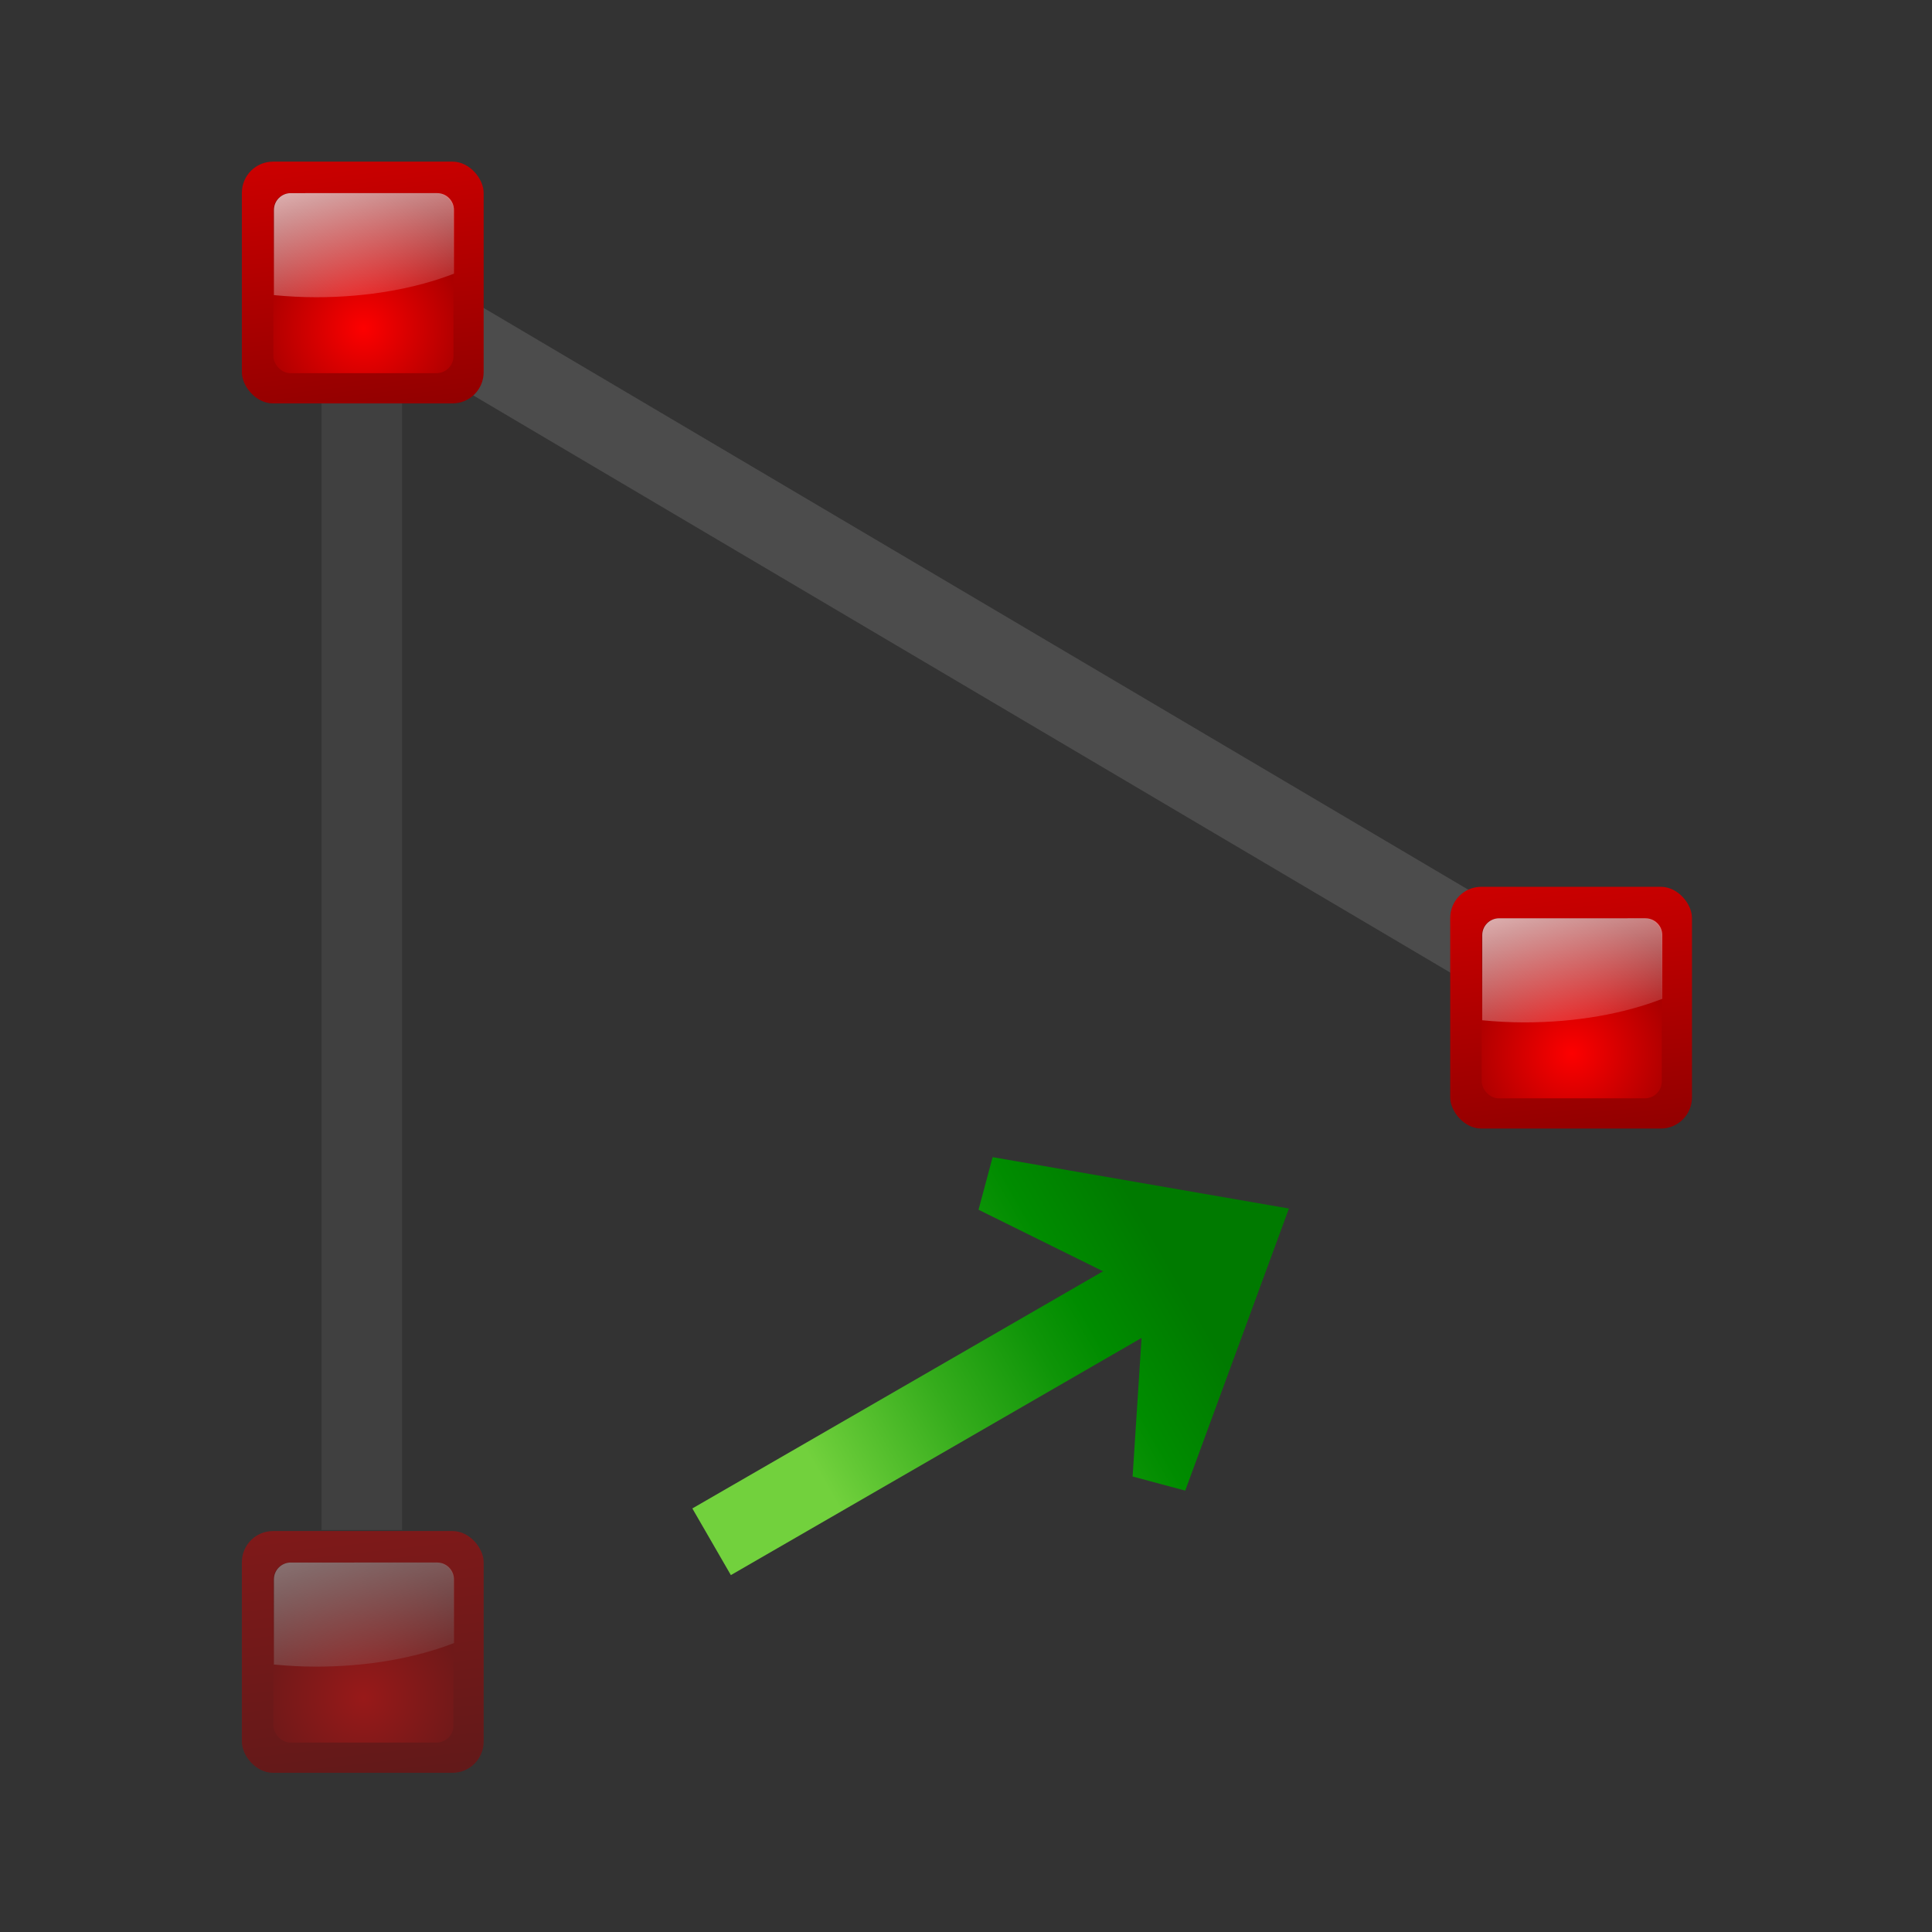 <?xml version="1.0" encoding="UTF-8" standalone="no"?>
<svg
   xmlns:dc="http://purl.org/dc/elements/1.1/"
   xmlns:cc="http://creativecommons.org/ns#"
   xmlns:rdf="http://www.w3.org/1999/02/22-rdf-syntax-ns#"
   xmlns:svg="http://www.w3.org/2000/svg"
   xmlns="http://www.w3.org/2000/svg"
   xmlns:xlink="http://www.w3.org/1999/xlink"
   xmlns:sodipodi="http://sodipodi.sourceforge.net/DTD/sodipodi-0.dtd"
   xmlns:inkscape="http://www.inkscape.org/namespaces/inkscape"
   height="24"
   viewBox="0 0 6.35 6.35"
   width="24"
   version="1.1"
   id="svg50"
   sodipodi:docname="lc_beziermove.svg"
   inkscape:export-filename="/home/rizmut/Dokumen/Rizmut/Github/libreoffice-style-karasa-jaga/src/next/cmd/lc_beziermove.png"
   inkscape:export-xdpi="96"
   inkscape:export-ydpi="96"
   inkscape:version="0.92.4 (unknown)">
  <rect x="0" y="0" width="6.35" height="6.35" fill="#333333" stroke="none"/>
  <defs
     id="defs54">
    <linearGradient
       inkscape:collect="always"
       xlink:href="#b"
       id="linearGradient83"
       gradientUnits="userSpaceOnUse"
       x1="31.75"
       y1="48"
       x2="34.5"
       y2="72.75" />
    <radialGradient
       inkscape:collect="always"
       xlink:href="#b"
       id="radialGradient85"
       gradientUnits="userSpaceOnUse"
       gradientTransform="matrix(5.298,0,0,5.298,-354.765,-52.461)"
       cx="72.632"
       cy="22.788"
       r="1.265" />
    <linearGradient
       inkscape:collect="always"
       xlink:href="#d"
       id="linearGradient87"
       gradientUnits="userSpaceOnUse"
       x1="27.58"
       y1="57.198"
       x2="30.679"
       y2="68.766" />
    <linearGradient
       inkscape:collect="always"
       xlink:href="#b"
       id="linearGradient89"
       gradientUnits="userSpaceOnUse"
       x1="31.75"
       y1="48"
       x2="34.5"
       y2="72.75" />
    <radialGradient
       inkscape:collect="always"
       xlink:href="#b"
       id="radialGradient91"
       gradientUnits="userSpaceOnUse"
       gradientTransform="matrix(5.298,0,0,5.298,-354.765,-52.461)"
       cx="72.632"
       cy="22.788"
       r="1.265" />
    <linearGradient
       inkscape:collect="always"
       xlink:href="#d"
       id="linearGradient93"
       gradientUnits="userSpaceOnUse"
       x1="27.58"
       y1="57.198"
       x2="30.679"
       y2="68.766" />
    <linearGradient
       inkscape:collect="always"
       xlink:href="#d"
       id="linearGradient95"
       gradientUnits="userSpaceOnUse"
       x1="27.58"
       y1="57.198"
       x2="30.679"
       y2="68.766" />
    <linearGradient
       id="e"
       gradientTransform="matrix(-0.089,-0.154,0.091,-0.052,14.132,30.082)"
       gradientUnits="userSpaceOnUse"
       x1="10.136"
       x2="9.692"
       y1="29.108"
       y2="103.485">
      <stop
         offset="0"
         stop-color="#72d13d"
         id="stop14" />
      <stop
         offset=".355"
         stop-color="#35ac1c"
         id="stop16" />
      <stop
         offset=".619"
         stop-color="#0f9508"
         id="stop18" />
      <stop
         offset=".757"
         stop-color="#008c00"
         id="stop20" />
      <stop
         offset="1"
         stop-color="#007a00"
         id="stop22" />
    </linearGradient>
  </defs>
  <sodipodi:namedview
     pagecolor="#ffffff"
     bordercolor="#666666"
     borderopacity="1"
     objecttolerance="10"
     gridtolerance="10"
     guidetolerance="10"
     inkscape:pageopacity="0"
     inkscape:pageshadow="2"
     inkscape:window-width="1366"
     inkscape:window-height="714"
     id="namedview52"
     showgrid="true"
     inkscape:zoom="29.688234"
     inkscape:cx="8.6104837"
     inkscape:cy="7.0539508"
     inkscape:window-x="0"
     inkscape:window-y="28"
     inkscape:window-maximized="1"
     inkscape:current-layer="g81">
    <inkscape:grid
       type="xygrid"
       id="grid58" />
  </sodipodi:namedview>
  <linearGradient
     id="a"
     gradientUnits="userSpaceOnUse"
     x1="31.75"
     x2="34.5"
     xlink:href="#b"
     y1="48"
     y2="72.75" />
  <linearGradient
     id="b">
    <stop
       offset="0"
       stop-color="#fd0000"
       id="stop3" />
    <stop
       offset="1"
       stop-color="#8f0000"
       id="stop5" />
  </linearGradient>
  <radialGradient
     id="c"
     cx="72.632"
     cy="22.788"
     gradientTransform="matrix(5.298,0,0,5.298,-354.765,-52.461)"
     gradientUnits="userSpaceOnUse"
     r="1.265"
     xlink:href="#b" />
  <linearGradient
     id="d"
     gradientUnits="userSpaceOnUse"
     x1="27.58"
     x2="30.679"
     y1="57.198"
     y2="68.766">
    <stop
       offset="0"
       stop-color="#fff"
       id="stop9" />
    <stop
       offset="1"
       stop-color="#fff"
       stop-opacity="0"
       id="stop11" />
  </linearGradient>
  <g
     id="g81"
     transform="matrix(0.172,0,0,0.172,0,0.265)">
    <path
       sodipodi:nodetypes="ccccc"
       id="path18"
       d="M 28.479,17.497 5.982,4.206 6.751,2.872 29.248,16.164 Z"
       inkscape:connector-curvature="0"
       style="opacity:0.99;fill:#4d4d4d;fill-opacity:0.992" />
    <path
       id="path20"
       d="m 7.683,4.605 0,23.091 H 6.144 l 0,-23.091 z"
       inkscape:connector-curvature="0"
       style="opacity:0.5;fill:#4d4d4d;fill-opacity:0.992" />
    <g
       transform="matrix(0.385,0,0,0.385,-4.618,-21.552)"
       id="g30">
      <rect
         style="fill:url(#linearGradient83)"
         height="12"
         rx="1.547"
         width="12"
         x="24"
         y="60"
         id="rect24" />
      <rect
         style="fill:url(#radialGradient85)"
         height="8.937"
         rx="0.838"
         width="8.938"
         x="25.563"
         y="61.562"
         id="rect26" />
      <path
         inkscape:connector-curvature="0"
         style="fill:url(#linearGradient87)"
         d="m 26.428,61.563 c -0.464,0 -0.838,0.374 -0.838,0.838 v 4.224 c 0.679,0.065 1.378,0.105 2.095,0.105 2.579,0 4.951,-0.435 6.843,-1.17 v -3.16 c 0,-0.464 -0.374,-0.838 -0.838,-0.838 z"
         id="path28" />
    </g>
    <g
       transform="matrix(0.385,0,0,0.385,-4.618,4.616)"
       id="g38"
       style="opacity:0.5">
      <rect
         style="fill:url(#linearGradient89)"
         height="12"
         rx="1.547"
         width="12"
         x="24"
         y="60"
         id="rect32" />
      <rect
         style="fill:url(#radialGradient91)"
         height="8.937"
         rx="0.838"
         width="8.938"
         x="25.563"
         y="61.562"
         id="rect34" />
      <path
         inkscape:connector-curvature="0"
         style="fill:url(#linearGradient93)"
         d="m 26.428,61.563 c -0.464,0 -0.838,0.374 -0.838,0.838 v 4.224 c 0.679,0.065 1.378,0.105 2.095,0.105 2.579,0 4.951,-0.435 6.843,-1.17 v -3.16 c 0,-0.464 -0.374,-0.838 -0.838,-0.838 z"
         id="path36" />
    </g>
    <g
       transform="matrix(0.385,0,0,0.385,18.472,-7.695)"
       id="g46">
      <rect
         style="fill:url(#a)"
         height="12"
         rx="1.547"
         width="12"
         x="24"
         y="60"
         id="rect40" />
      <rect
         style="fill:url(#c)"
         height="8.937"
         rx="0.838"
         width="8.938"
         x="25.563"
         y="61.562"
         id="rect42" />
      <path
         inkscape:connector-curvature="0"
         style="fill:url(#linearGradient95)"
         d="m 26.428,61.563 c -0.464,0 -0.838,0.374 -0.838,0.838 v 4.224 c 0.679,0.065 1.378,0.105 2.095,0.105 2.579,0 4.951,-0.435 6.843,-1.17 v -3.16 c 0,-0.464 -0.374,-0.838 -0.838,-0.838 z"
         id="path44" />
    </g>
    <path
       inkscape:connector-curvature="0"
       style="fill:url(#e)"
       d="m 22.648,26.943 -1.005,-0.269 0.171,-2.648 -7.848,4.532 -0.736,-1.274 7.848,-4.532 -2.379,-1.176 0.269,-1.005 5.662,0.982 -1.982,5.392 z"
       id="path55" />
  </g>
</svg>
